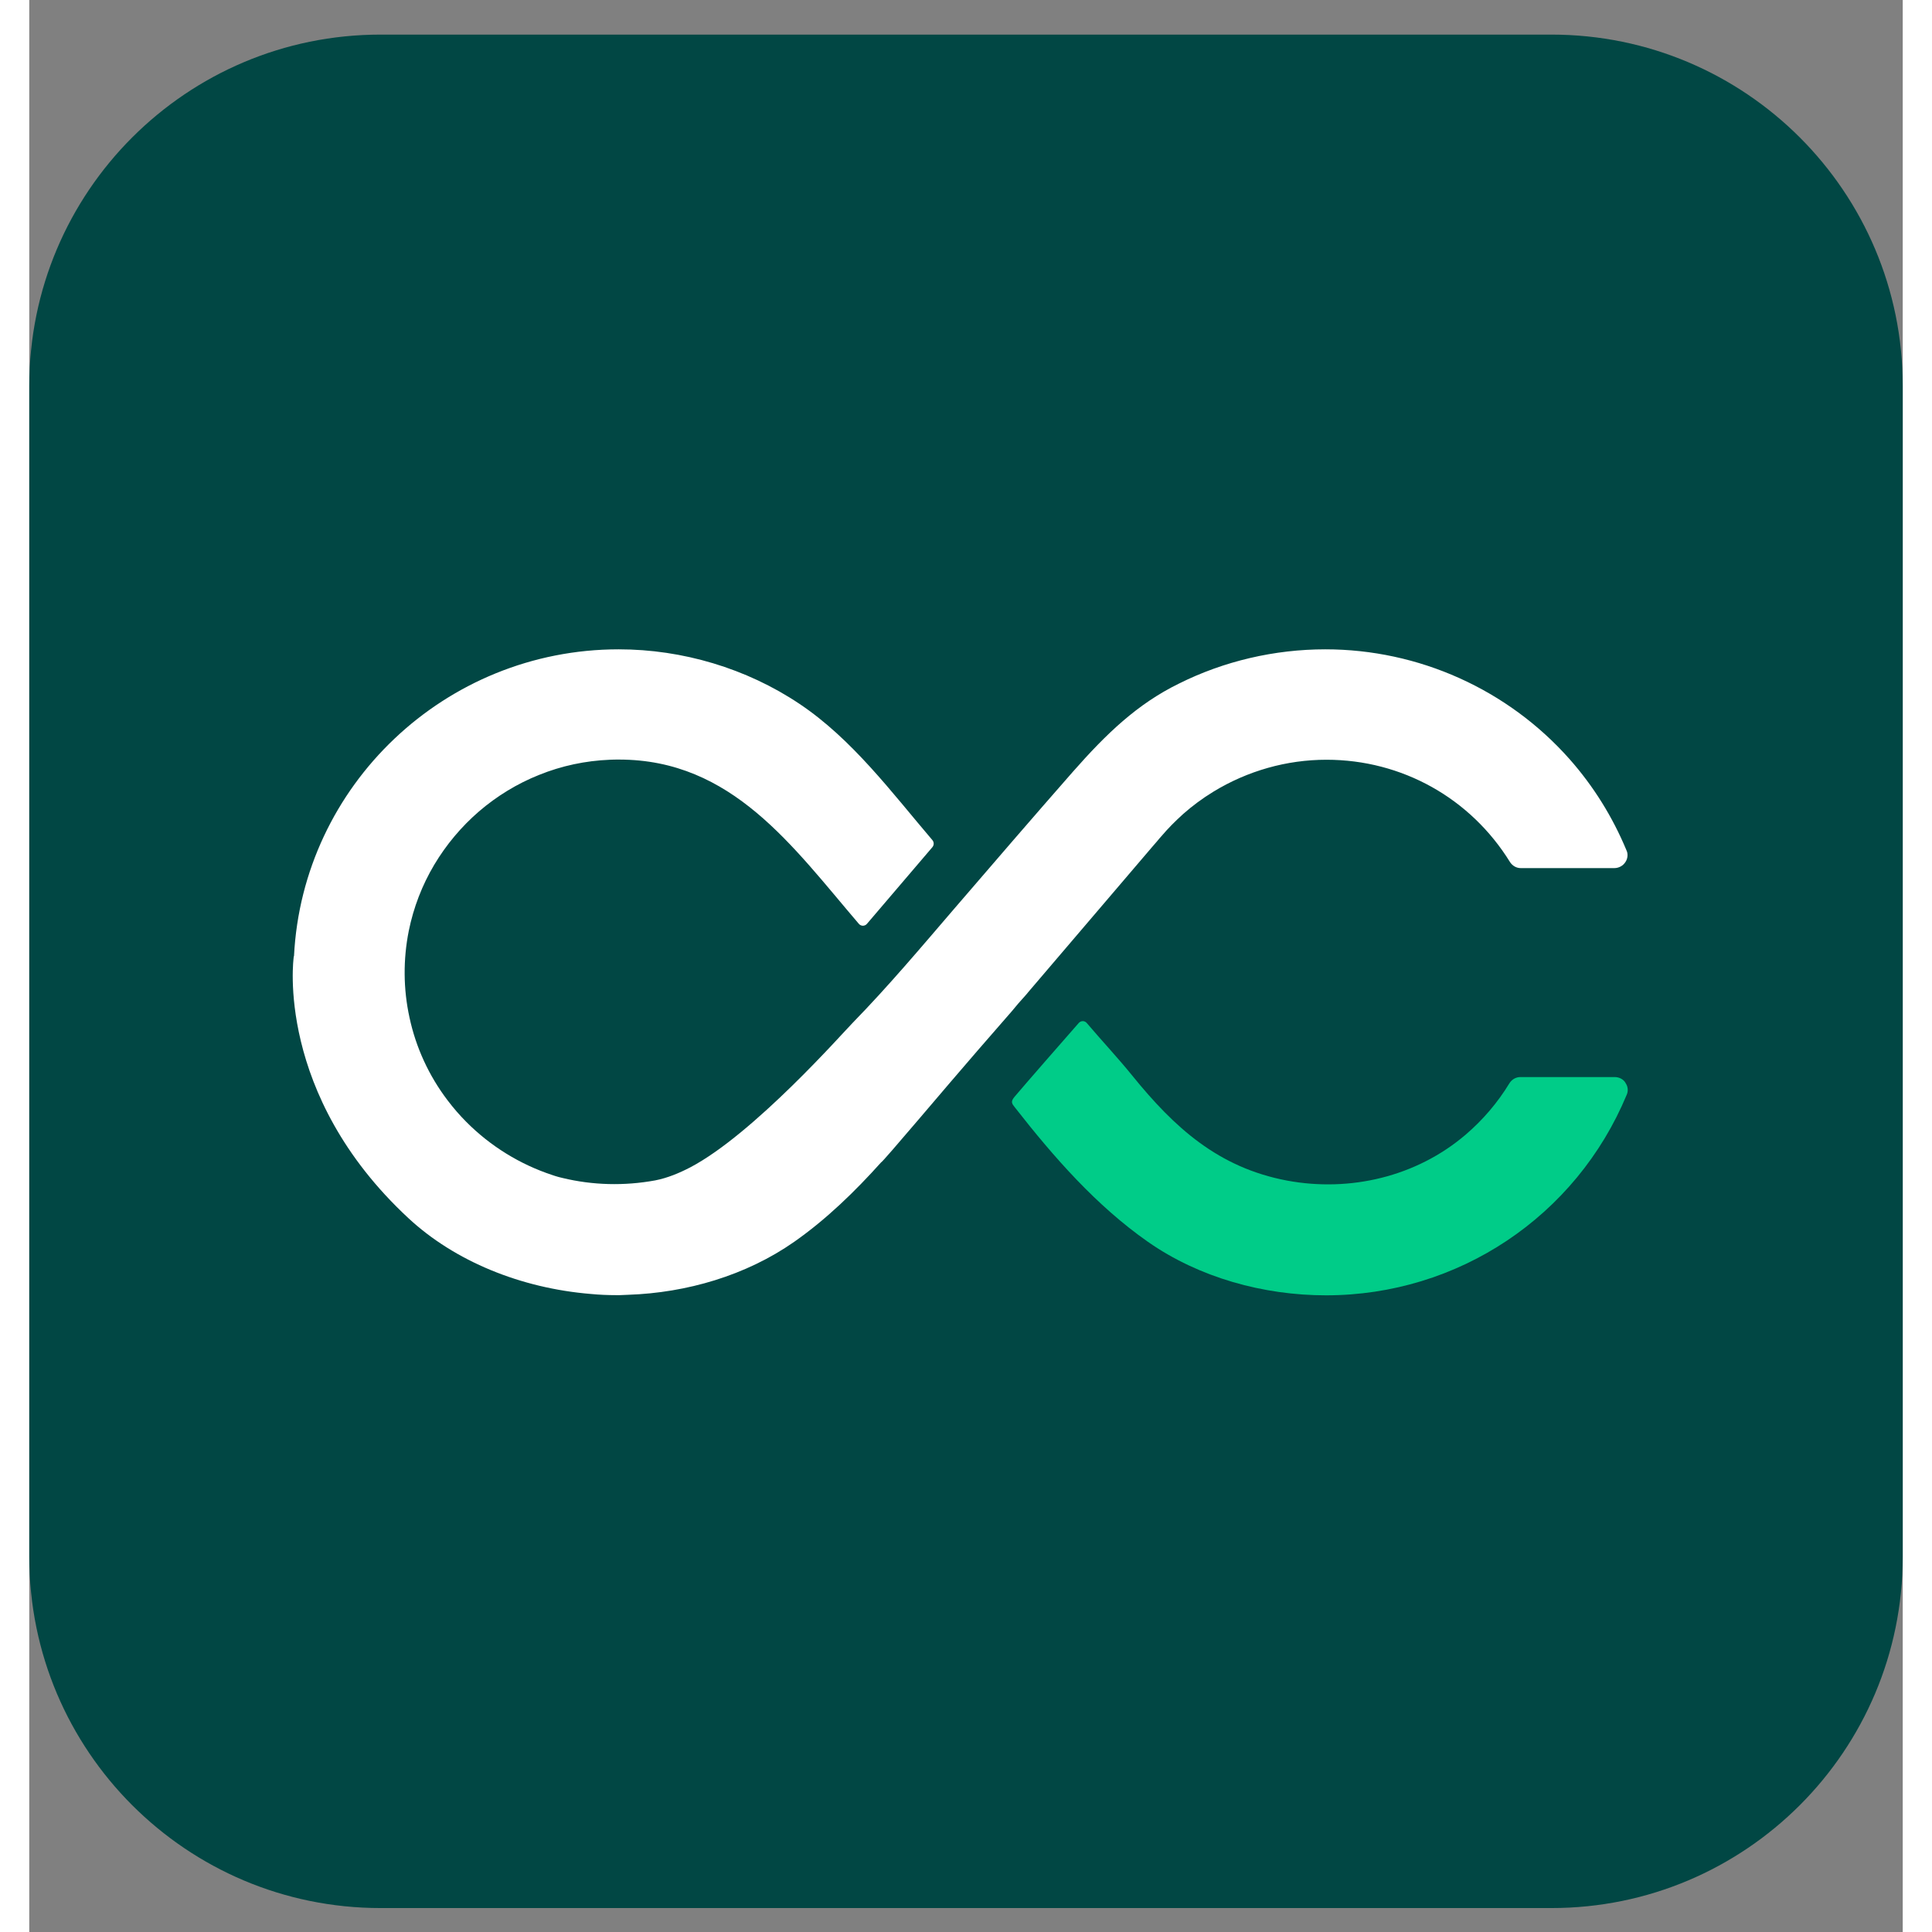 <svg width="32" height="32" viewBox="0 0 32 33" fill="none" xmlns="http://www.w3.org/2000/svg">
    <rect x="0" y="0" width="32" height="33" fill="#808080" stroke="none"/>
    <path
        d="M26 0.591H6C2.686 0.591 0 3.277 0 6.591V26.591C0 29.904 2.686 32.591 6 32.591H26C29.314 32.591 32 29.904 32 26.591V6.591C32 3.277 29.314 0.591 26 0.591Z"
        fill="#014744" />
    <path
        d="M16.83 18.733C16.758 18.819 16.781 18.848 16.841 18.923C17.5 19.765 18.224 20.593 19.107 21.211C19.984 21.824 21.082 22.125 22.149 22.125C24.403 22.125 26.421 20.78 27.286 18.698C27.315 18.635 27.306 18.555 27.266 18.5V18.497C27.229 18.434 27.157 18.397 27.079 18.397H25.469C25.394 18.397 25.323 18.437 25.282 18.503C25.081 18.834 24.828 19.13 24.532 19.383C23.692 20.099 22.56 20.366 21.482 20.165C20.309 19.943 19.561 19.262 18.839 18.371C18.592 18.066 18.319 17.776 18.063 17.474C18.026 17.431 17.963 17.431 17.925 17.474C17.695 17.735 16.994 18.538 16.83 18.733Z"
        fill="#00CC88" />
    <path
        d="M27.28 14.521C27.044 13.954 26.72 13.431 26.308 12.965C25.253 11.775 23.732 11.091 22.137 11.091C21.271 11.091 20.406 11.292 19.636 11.677C18.925 12.025 18.399 12.531 17.824 13.184C17.143 13.96 16.47 14.742 15.797 15.524C15.231 16.183 14.673 16.847 14.067 17.468C13.897 17.64 12.373 19.371 11.289 19.94C11.1 20.038 10.901 20.121 10.691 20.162C10.162 20.259 9.622 20.245 9.11 20.121C9.087 20.116 9.064 20.11 9.041 20.104C9.004 20.095 8.966 20.081 8.932 20.07C8.38 19.888 7.874 19.575 7.466 19.164C7.351 19.049 7.244 18.925 7.144 18.793C6.827 18.376 6.603 17.89 6.494 17.378C6.388 16.893 6.385 16.387 6.482 15.901C6.563 15.501 6.71 15.119 6.917 14.771C7.121 14.429 7.379 14.121 7.681 13.86C7.986 13.598 8.334 13.385 8.708 13.236C9.093 13.08 9.501 12.994 9.915 12.977C9.967 12.974 10.021 12.974 10.073 12.974C12.005 12.974 13.04 14.46 14.17 15.78C14.207 15.823 14.271 15.823 14.308 15.78L15.427 14.469C15.455 14.434 15.455 14.386 15.427 14.351C14.731 13.535 14.058 12.626 13.155 12.022C12.25 11.416 11.157 11.091 10.068 11.091C7.101 11.091 4.668 13.417 4.522 16.329C4.516 16.338 4.516 16.346 4.516 16.355C4.516 16.355 4.191 18.687 6.477 20.808C7.27 21.544 8.397 22.004 9.593 22.102C9.737 22.116 9.881 22.122 10.027 22.122C10.036 22.122 10.042 22.122 10.05 22.122C10.056 22.122 10.062 22.122 10.068 22.122H10.085C10.134 22.122 10.182 22.116 10.229 22.116C11.229 22.082 12.244 21.786 13.066 21.211C13.615 20.826 14.101 20.354 14.55 19.854C14.567 19.865 15.694 18.523 16.2 17.942C16.39 17.724 16.585 17.499 16.778 17.278C16.852 17.186 16.933 17.094 17.011 17.008L17.039 16.976L17.065 16.944C17.767 16.122 18.468 15.3 19.175 14.472C19.204 14.44 19.236 14.403 19.265 14.368C19.293 14.334 19.322 14.299 19.351 14.268C19.446 14.156 19.564 14.035 19.71 13.903C19.863 13.768 20.032 13.641 20.225 13.523C20.808 13.167 21.476 12.977 22.157 12.977C23.445 12.977 24.618 13.632 25.294 14.728C25.337 14.791 25.403 14.828 25.477 14.828H27.073C27.151 14.828 27.223 14.788 27.263 14.725C27.303 14.667 27.312 14.584 27.28 14.521Z"
        fill="white" />
</svg>